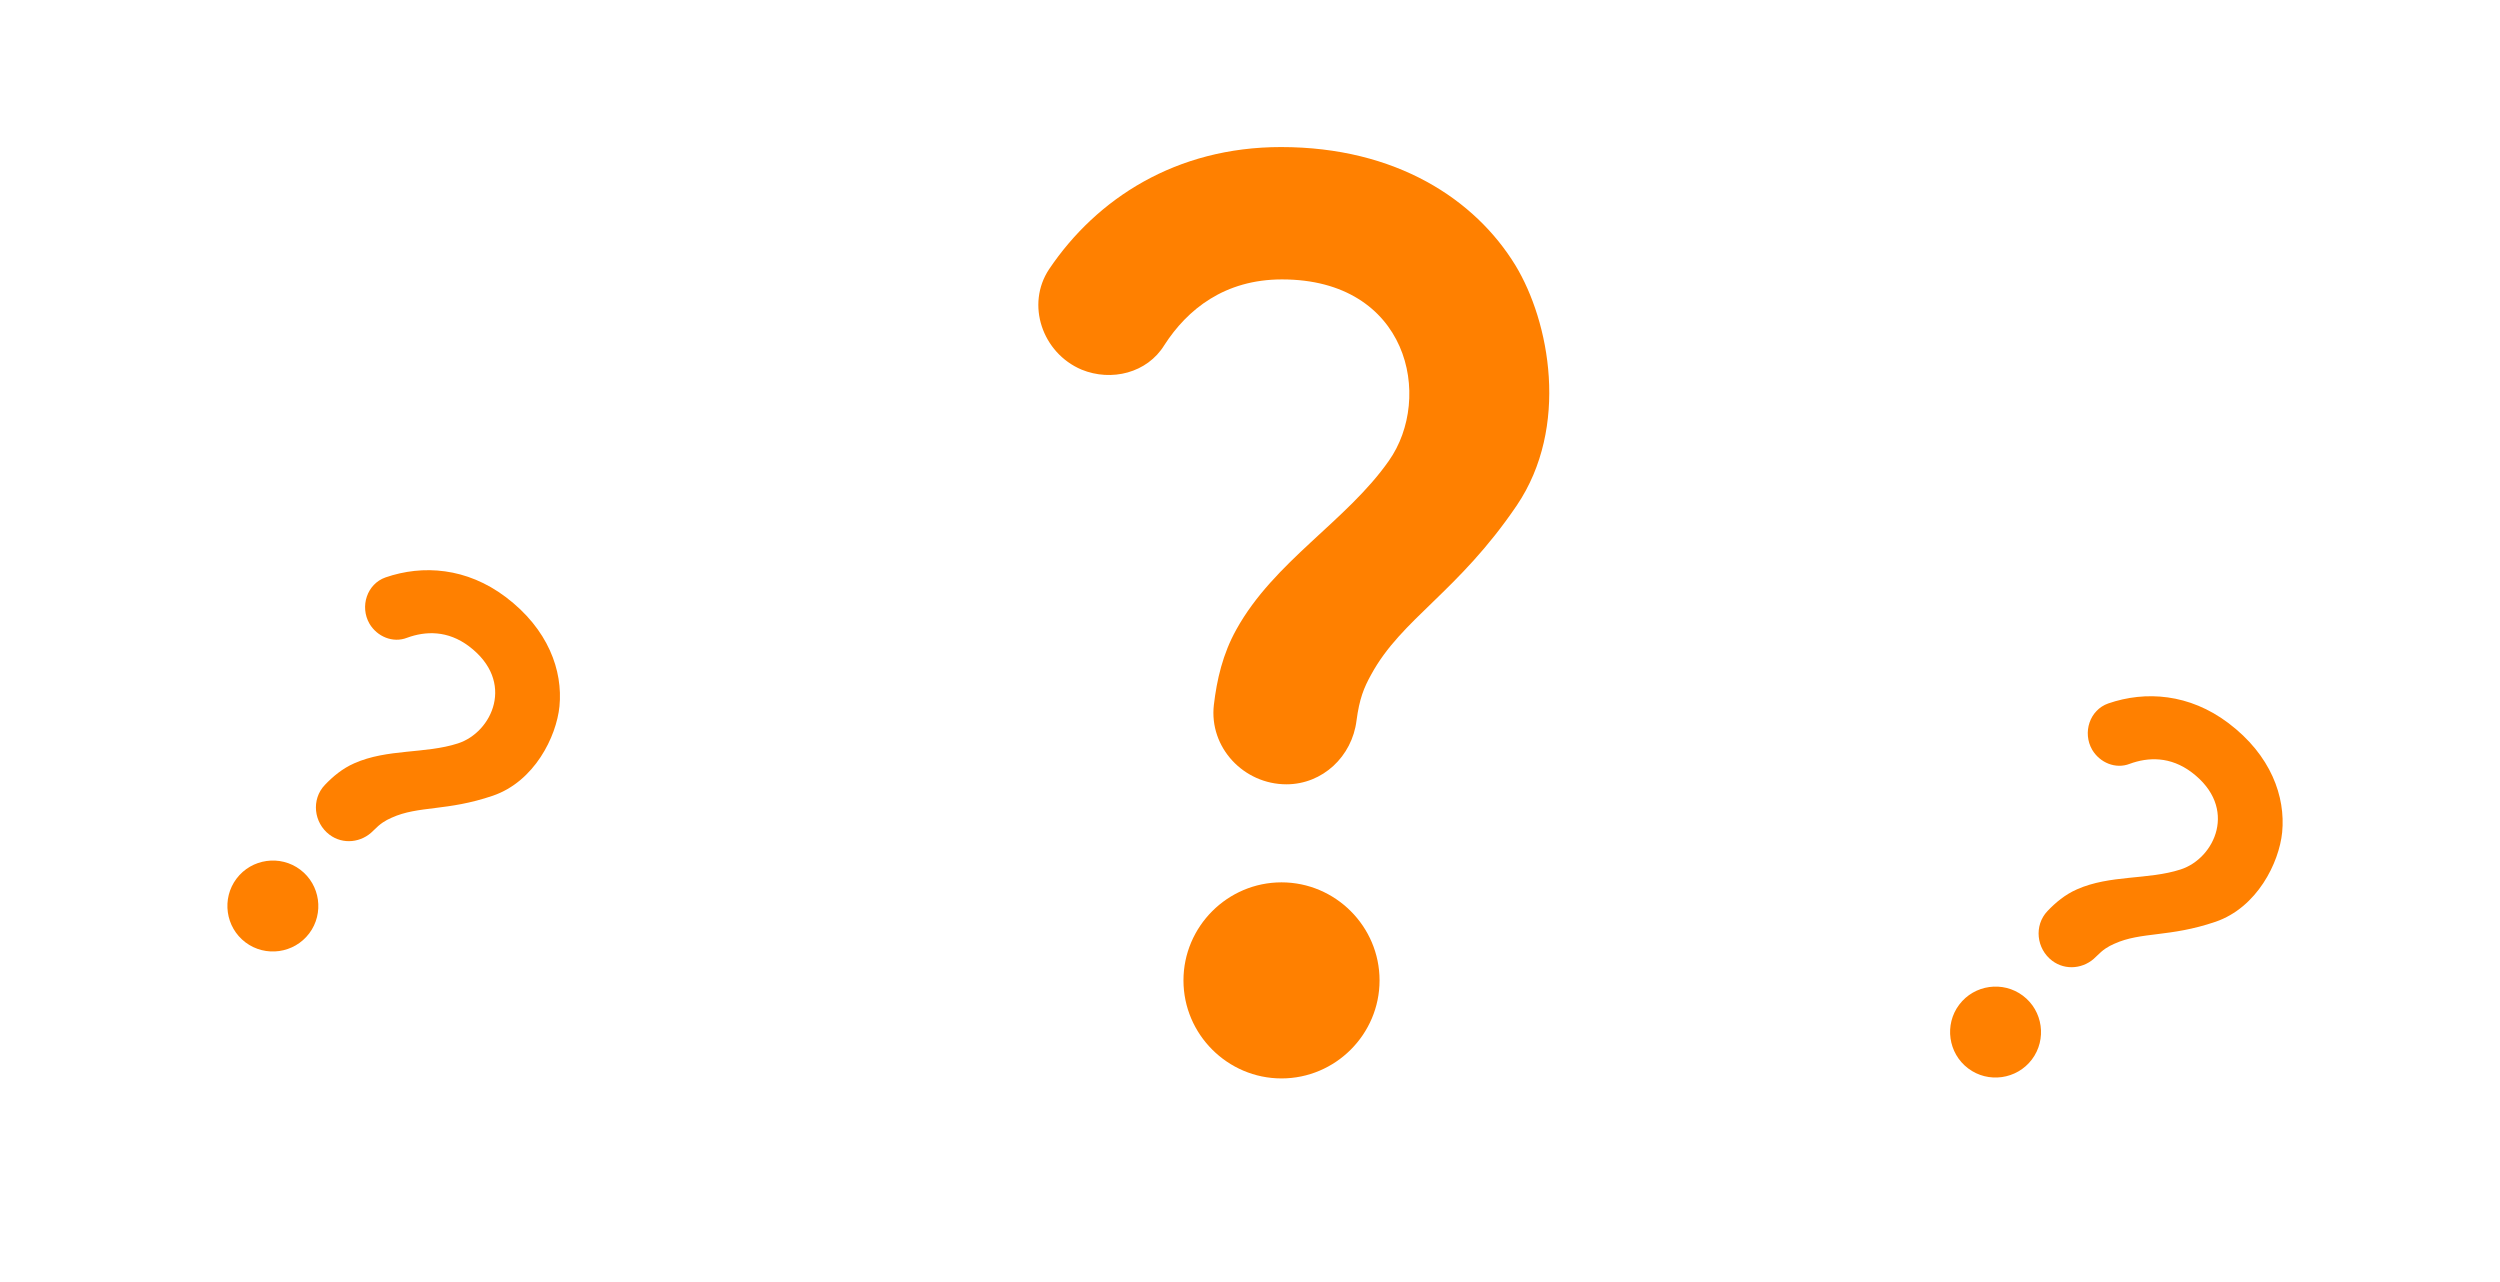 <svg width="119" height="61" viewBox="0 0 119 61" fill="none" xmlns="http://www.w3.org/2000/svg">
<path d="M51.48 17.593C49.613 16.8 48.82 14.49 49.94 12.81C52.203 9.45 55.983 7 60.977 7C66.46 7 70.217 9.497 72.13 12.623C73.763 15.307 74.72 20.323 72.2 24.057C69.4 28.187 66.717 29.447 65.27 32.107C64.92 32.737 64.71 33.25 64.57 34.3C64.36 36.003 62.96 37.333 61.233 37.333C59.203 37.333 57.547 35.583 57.78 33.553C57.92 32.363 58.2 31.127 58.853 29.96C60.65 26.717 64.103 24.803 66.11 21.933C68.233 18.923 67.043 13.3 61.023 13.3C58.293 13.3 56.52 14.723 55.423 16.427C54.607 17.757 52.903 18.177 51.48 17.593ZM65.667 46.667C65.667 49.233 63.567 51.333 61 51.333C58.433 51.333 56.333 49.233 56.333 46.667C56.333 44.1 58.433 42 61 42C63.567 42 65.667 44.1 65.667 46.667Z" fill="#FF8000"/>
<path d="M99.587 35.688C99.117 34.872 99.468 33.794 100.353 33.484C102.132 32.871 104.218 33.02 106.069 34.416C108.101 35.949 108.796 37.924 108.631 39.618C108.486 41.069 107.439 43.197 105.461 43.876C103.268 44.624 101.921 44.341 100.642 44.923C100.336 45.059 100.114 45.19 99.769 45.54C99.215 46.113 98.324 46.215 97.684 45.732C96.932 45.164 96.807 44.053 97.461 43.365C97.845 42.963 98.295 42.583 98.863 42.333C100.436 41.633 102.251 41.889 103.797 41.386C105.425 40.864 106.556 38.447 104.325 36.764C103.313 36.001 102.258 36.033 101.375 36.358C100.7 36.622 99.951 36.302 99.587 35.688ZM96.718 50.431C96.001 51.382 94.635 51.574 93.684 50.856C92.733 50.139 92.541 48.773 93.259 47.822C93.976 46.87 95.342 46.679 96.293 47.397C97.245 48.114 97.436 49.48 96.718 50.431Z" fill="#FF8000"/>
<path d="M17.587 29.688C17.117 28.872 17.468 27.794 18.353 27.484C20.131 26.871 22.218 27.02 24.069 28.416C26.101 29.949 26.796 31.924 26.631 33.618C26.486 35.069 25.439 37.197 23.461 37.876C21.268 38.624 19.922 38.341 18.642 38.923C18.336 39.059 18.114 39.19 17.769 39.54C17.215 40.113 16.324 40.215 15.684 39.732C14.932 39.164 14.807 38.053 15.461 37.365C15.845 36.963 16.295 36.583 16.863 36.333C18.436 35.633 20.251 35.889 21.797 35.386C23.425 34.864 24.556 32.447 22.325 30.764C21.313 30.001 20.258 30.033 19.375 30.358C18.7 30.622 17.951 30.302 17.587 29.688ZM14.718 44.431C14.001 45.382 12.635 45.574 11.684 44.856C10.732 44.139 10.541 42.773 11.259 41.822C11.976 40.87 13.342 40.679 14.293 41.397C15.245 42.114 15.436 43.48 14.718 44.431Z" fill="#FF8000"/>
</svg>
